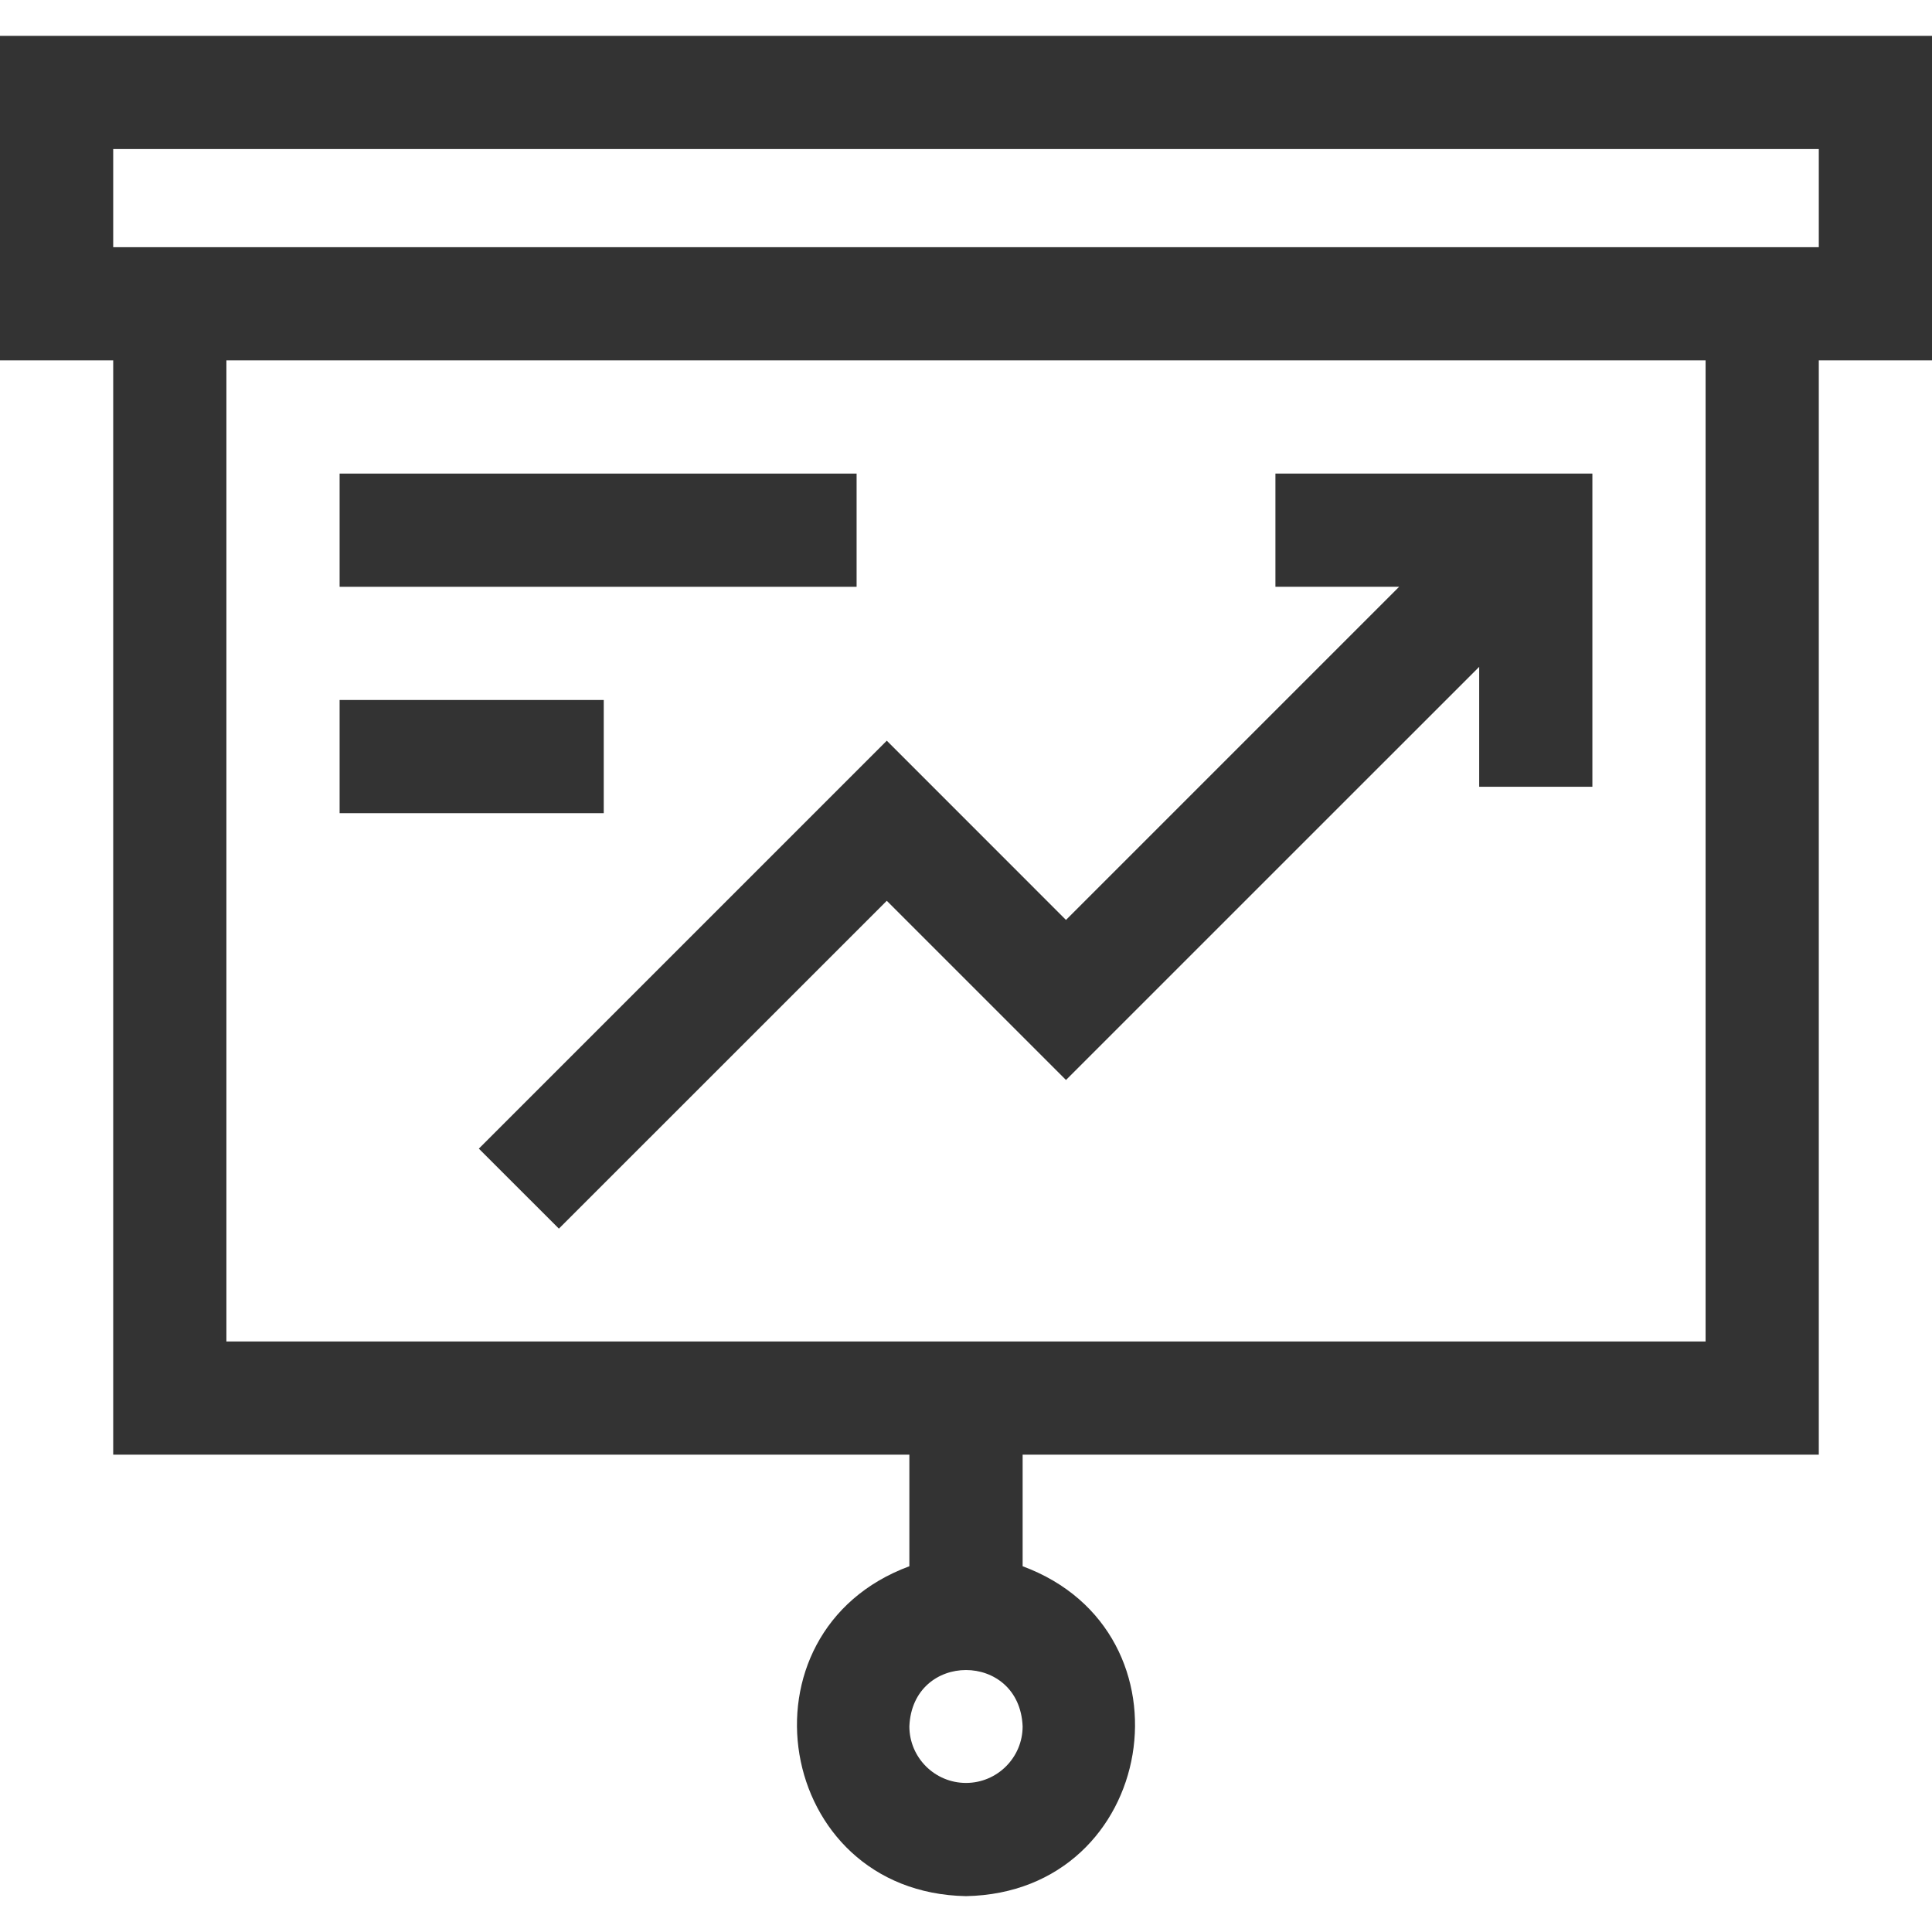 <svg width="32" height="32" viewBox="0 0 32 32" fill="none" xmlns="http://www.w3.org/2000/svg">
<path d="M32 0.594H0V5.969H1.875V24.094H15.062V25.942C12.126 27.029 12.83 31.346 16 31.406C19.171 31.346 19.873 27.028 16.938 25.942V24.094H30.125V5.969H32V0.594ZM16 29.531C15.483 29.531 15.062 29.111 15.062 28.594C15.114 27.35 16.886 27.35 16.938 28.594C16.938 29.111 16.517 29.531 16 29.531ZM28.25 22.219H3.75V5.969H28.25V22.219ZM30.125 4.094H1.875V2.469H30.125V4.094Z" fill="#333333"/>
<path d="M9.257 20.35L14.688 14.92L17.656 17.888L24.5 11.045V13.031H26.375V7.844H21.125V9.719H23.174L17.656 15.237L14.688 12.268L7.931 19.025L9.257 20.35Z" fill="#333333"/>
<path d="M5.625 11.594H10V13.469H5.625V11.594Z" fill="#333333"/>
<path d="M5.625 7.844H14.188V9.719H5.625V7.844Z" fill="#333333"/>
</svg>
